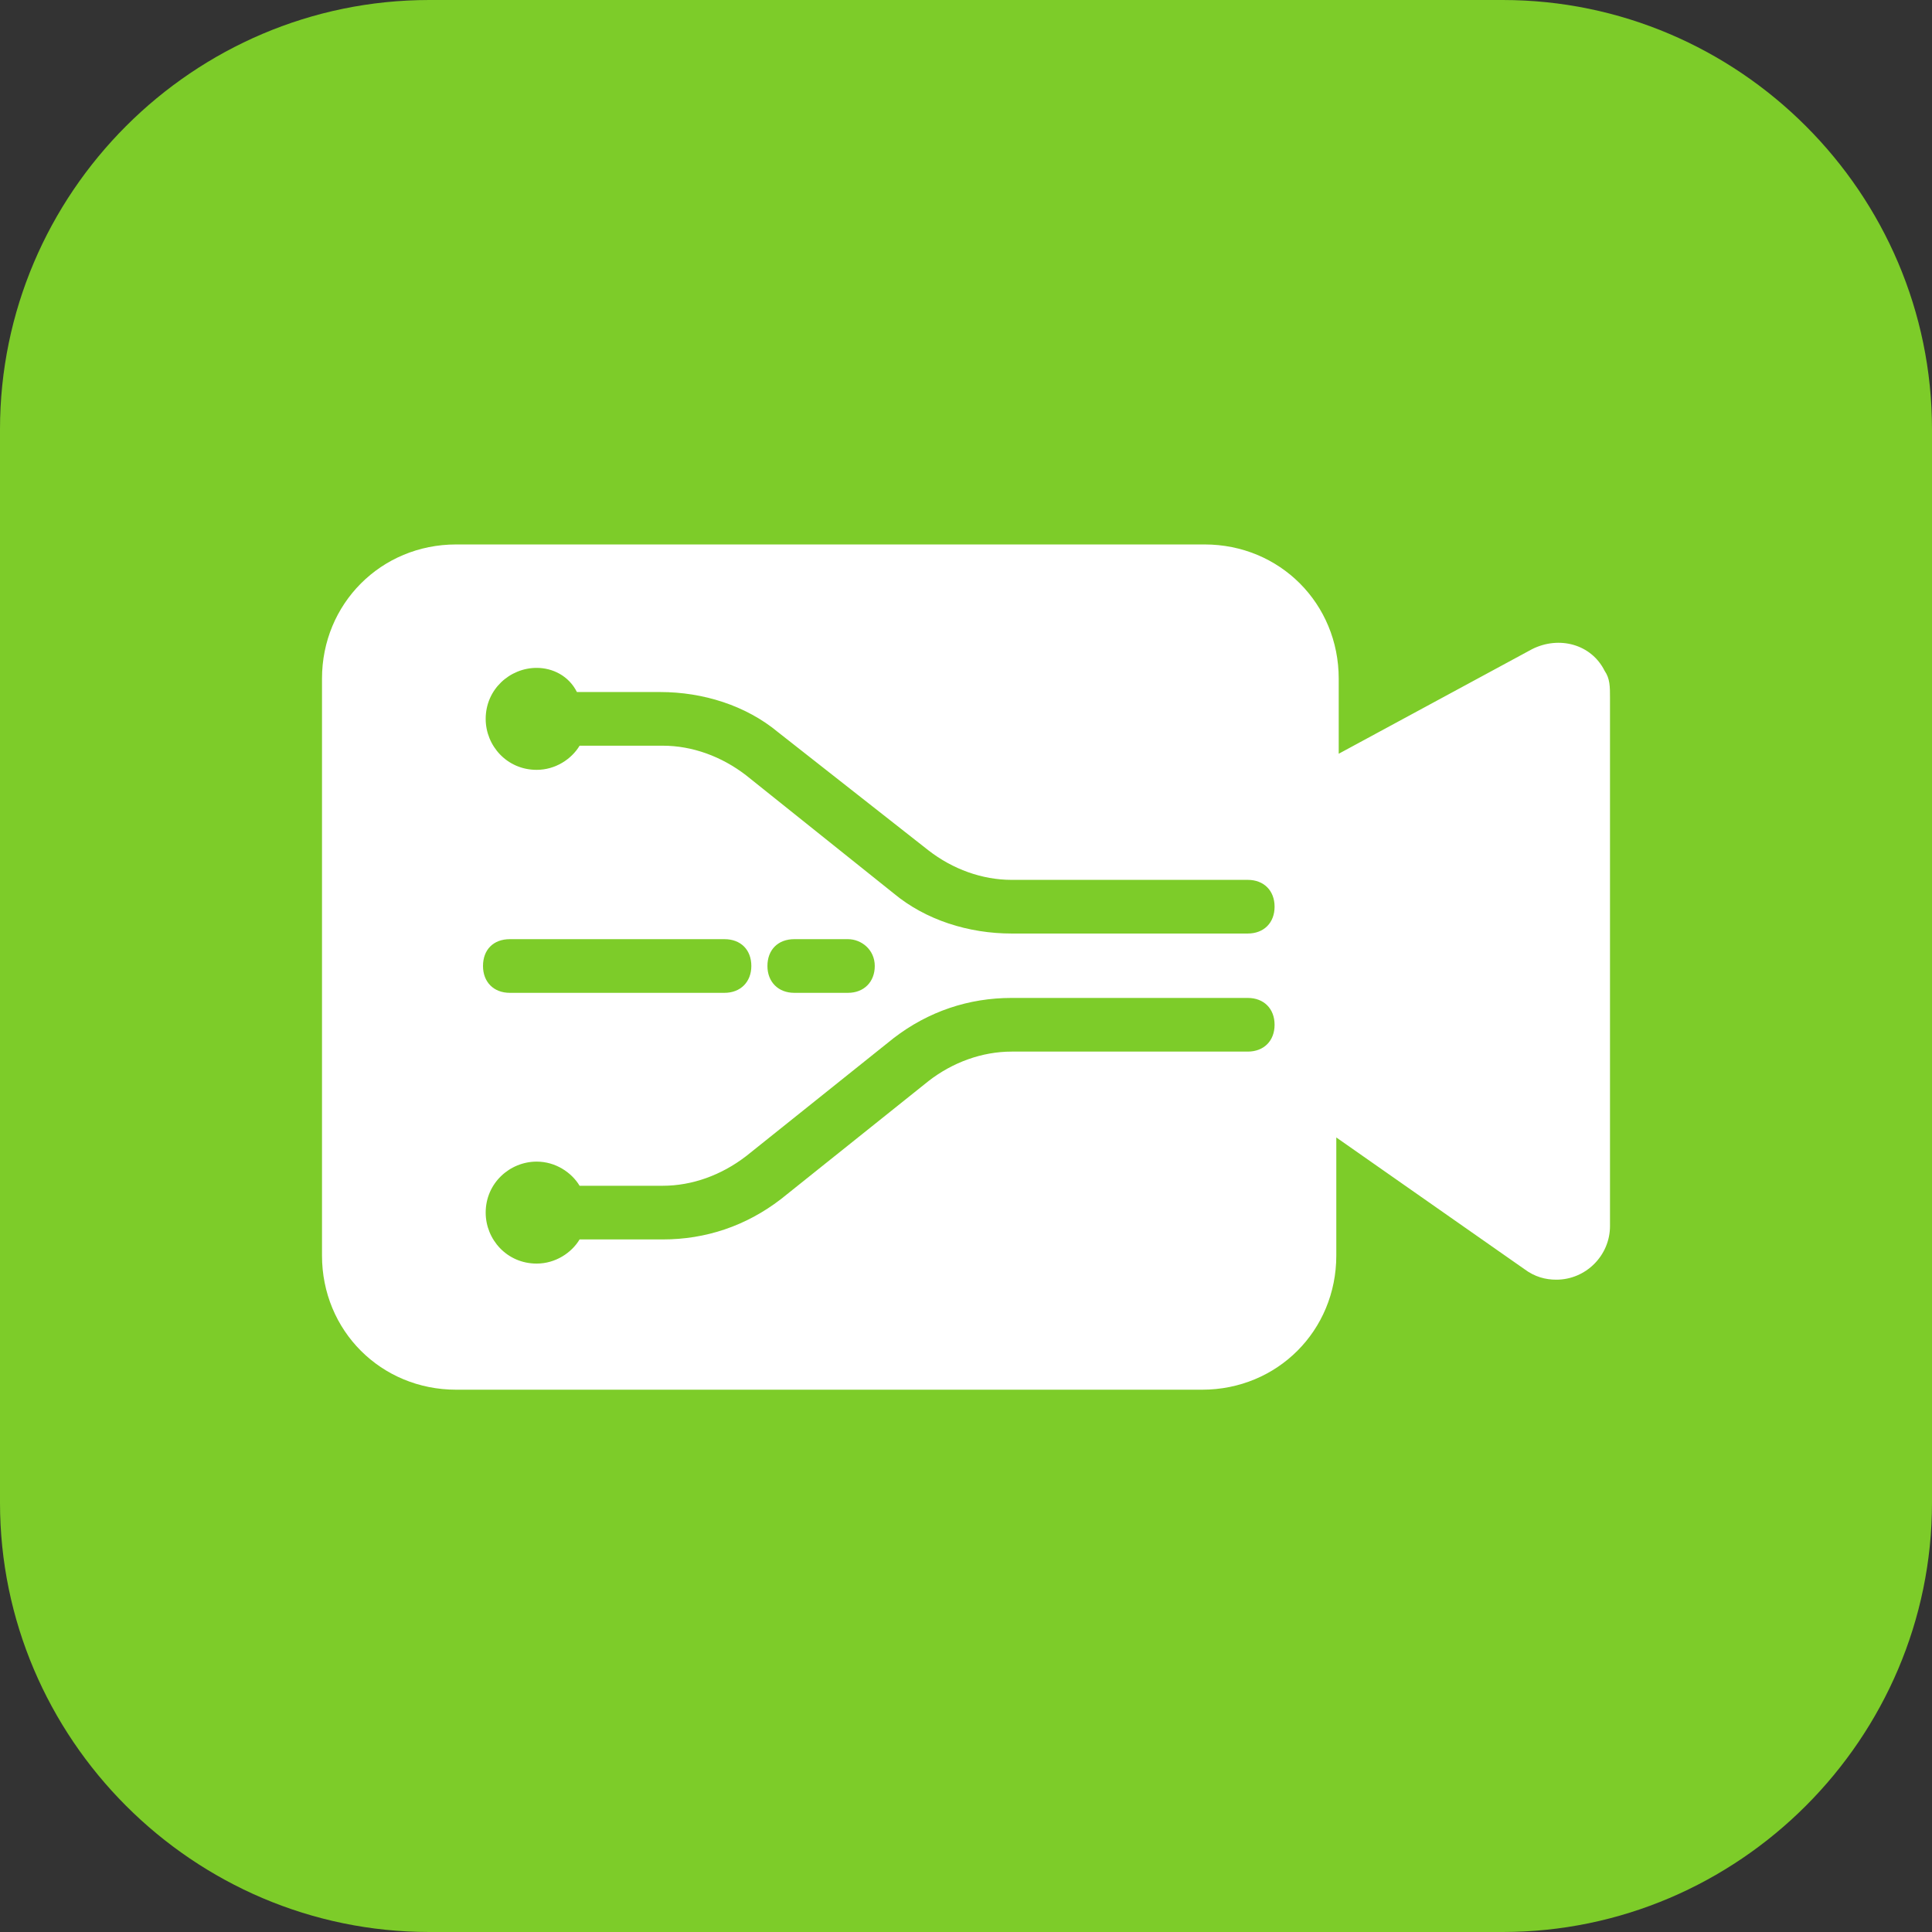 <svg width="72" height="72" viewBox="0 0 72 72" fill="none" xmlns="http://www.w3.org/2000/svg" xmlns:xlink="http://www.w3.org/1999/xlink">
	<rect x="0" y="0" width="72" height="72" fill="#333333" stroke="none"/>
	<desc>
			Created with Pixso.
	</desc>
	<defs>
		<clipPath id="clip117_196">
			<rect id="5#视频接入服务-VIS" width="72" height="72" fill="white" fill-opacity="0"/>
		</clipPath>
	</defs>
	<g clip-path="url(#clip117_196)">
		<path id="矩形备份-19" d="M16 0L56 0C64.8 0 72 7.2 72 16L72 56C72 64.79 64.8 72 56 72L16 72C7.19 72 0 64.79 0 56L0 16C0 7.2 7.19 0 16 0Z" fill="#7DCC29" fill-opacity="1" fill-rule="evenodd"/>
		<path id="形状结合" d="M44.89 20.29C47.7 20.29 49.89 22.5 49.89 25.29L49.89 28.09L57.1 24.19C58.1 23.69 59.3 24 59.8 25C60 25.29 60 25.59 60 26L60 45.69C60 46.79 59.1 47.69 58 47.69C57.6 47.69 57.2 47.59 56.8 47.29L49.8 42.39L49.8 46.79C49.8 49.59 47.6 51.79 44.8 51.79L17 51.79C14.2 51.79 12 49.59 12 46.79L12 25.29C12 22.5 14.2 20.29 17 20.29L44.89 20.29ZM46.5 37.19L37.7 37.19C36.1 37.19 34.6 37.69 33.3 38.69L27.8 43.09C26.89 43.79 25.8 44.19 24.7 44.19L21.6 44.19C21.3 43.69 20.7 43.29 20 43.29C19 43.29 18.1 44.09 18.1 45.19C18.1 46.19 18.89 47.09 20 47.09C20.7 47.09 21.3 46.69 21.6 46.19L24.7 46.19C26.3 46.19 27.8 45.69 29.1 44.69L34.6 40.29C35.5 39.59 36.6 39.19 37.7 39.19L46.5 39.19C47.1 39.19 47.5 38.79 47.5 38.19C47.5 37.59 47.1 37.19 46.5 37.19ZM27 35L19 35C18.39 35 18 35.39 18 36C18 36.59 18.39 37 19 37L27 37C27.6 37 28 36.59 28 36C28 35.39 27.6 35 27 35ZM31.6 35L29.6 35C29 35 28.6 35.39 28.6 36C28.6 36.59 29 37 29.6 37L31.6 37C32.2 37 32.6 36.59 32.6 36C32.6 35.39 32.1 35 31.6 35ZM20 24.89C19 24.89 18.1 25.69 18.1 26.79C18.1 27.79 18.89 28.69 20 28.69C20.7 28.69 21.3 28.29 21.6 27.79L24.7 27.79C25.8 27.79 26.89 28.19 27.8 28.89L33.3 33.29C34.5 34.29 36.1 34.79 37.7 34.79L46.5 34.79C47.1 34.79 47.5 34.39 47.5 33.79C47.5 33.19 47.1 32.79 46.5 32.79L37.7 32.79C36.6 32.79 35.5 32.39 34.6 31.69L29 27.29C27.8 26.29 26.2 25.79 24.6 25.79L21.5 25.79C21.2 25.19 20.6 24.89 20 24.89Z" fill="#FFFFFF" fill-opacity="1" fill-rule="evenodd"/>
	</g>
</svg>

